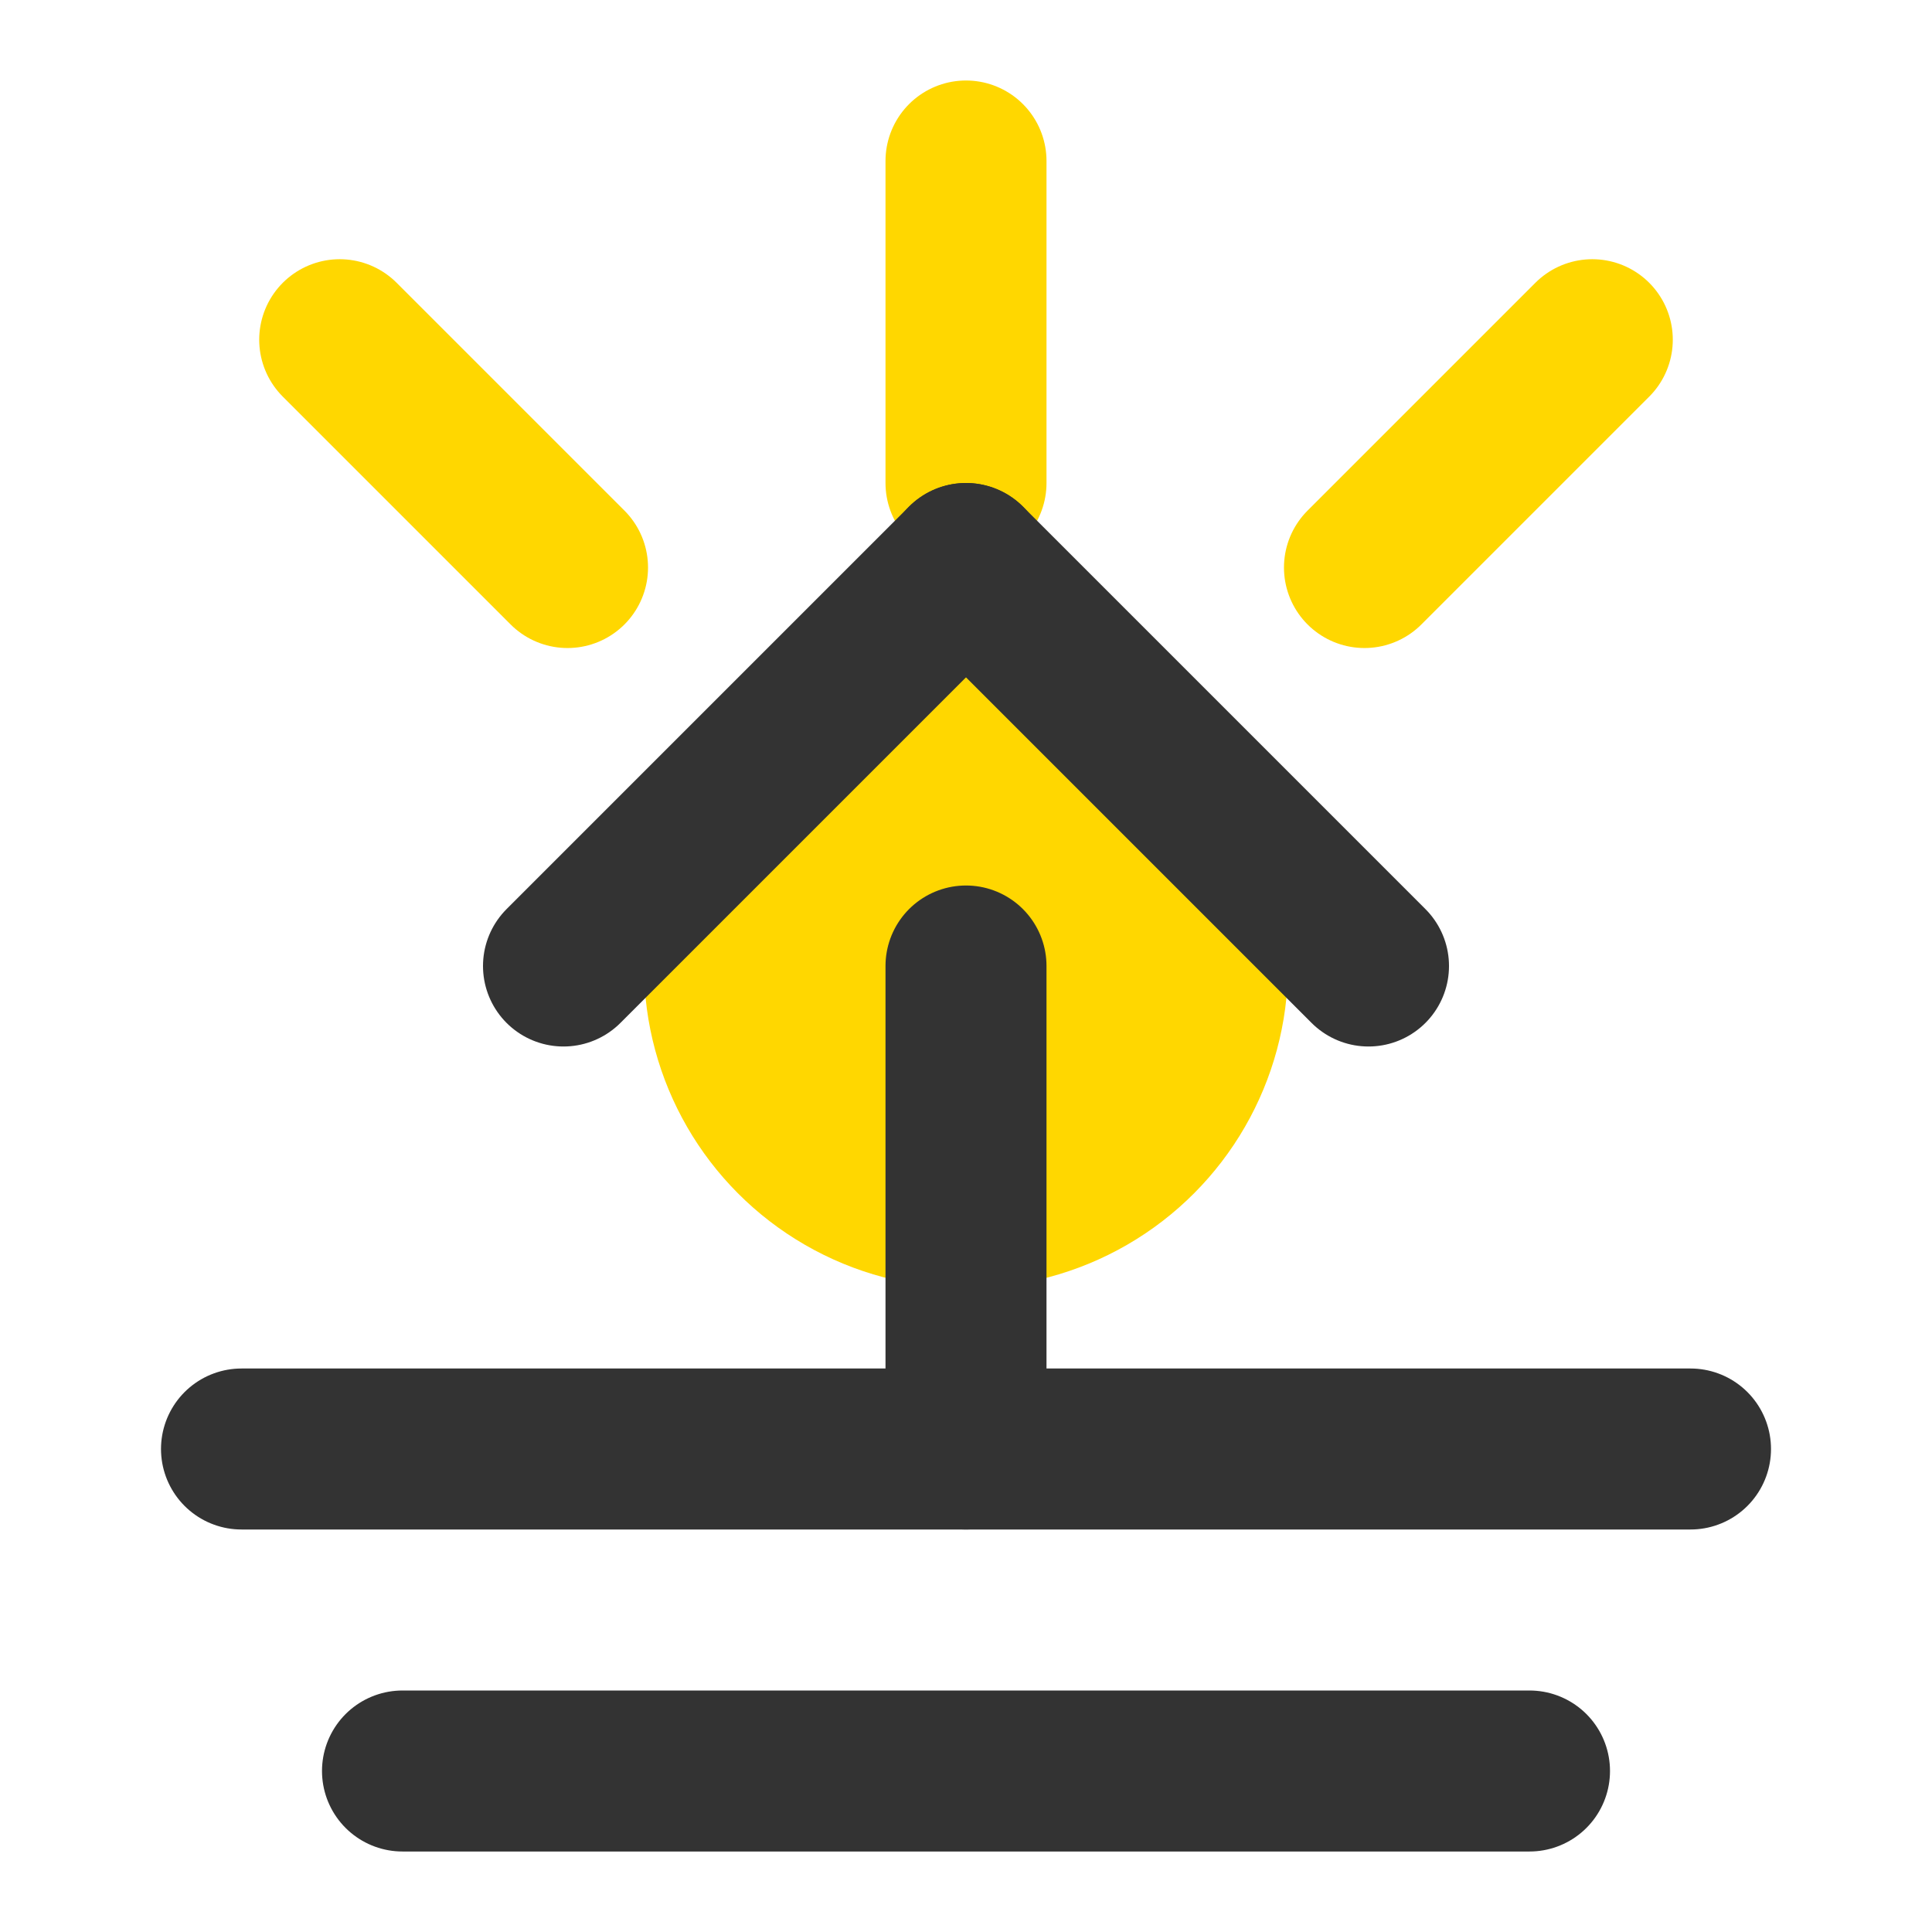 <?xml version="1.0" encoding="UTF-8"?>
<svg width="24px" height="24px" viewBox="0 0 24 24" version="1.1" xmlns="http://www.w3.org/2000/svg" xmlns:xlink="http://www.w3.org/1999/xlink">
    <g stroke="none" stroke-width="1" fill="none" fill-rule="evenodd">
        <circle fill="#FFD700" cx="12" cy="12" r="4"></circle>
        <line x1="12" y1="2" x2="12" y2="6" stroke="#FFD700" stroke-width="2" stroke-linecap="round"></line>
        <line x1="4.22" y1="4.22" x2="7.05" y2="7.05" stroke="#FFD700" stroke-width="2" stroke-linecap="round"></line>
        <line x1="19.78" y1="4.22" x2="16.95" y2="7.05" stroke="#FFD700" stroke-width="2" stroke-linecap="round"></line>
        <path d="M3,18 L21,18" stroke="#333333" stroke-width="2" stroke-linecap="round"></path>
        <path d="M5,22 L19,22" stroke="#333333" stroke-width="2" stroke-linecap="round"></path>
        <path d="M12,12 L12,18" stroke="#333333" stroke-width="2" stroke-linecap="round"></path>
        <path d="M7,12 L12,7" stroke="#333333" stroke-width="2" stroke-linecap="round"></path>
        <path d="M17,12 L12,7" stroke="#333333" stroke-width="2" stroke-linecap="round"></path>
    </g>
</svg>
